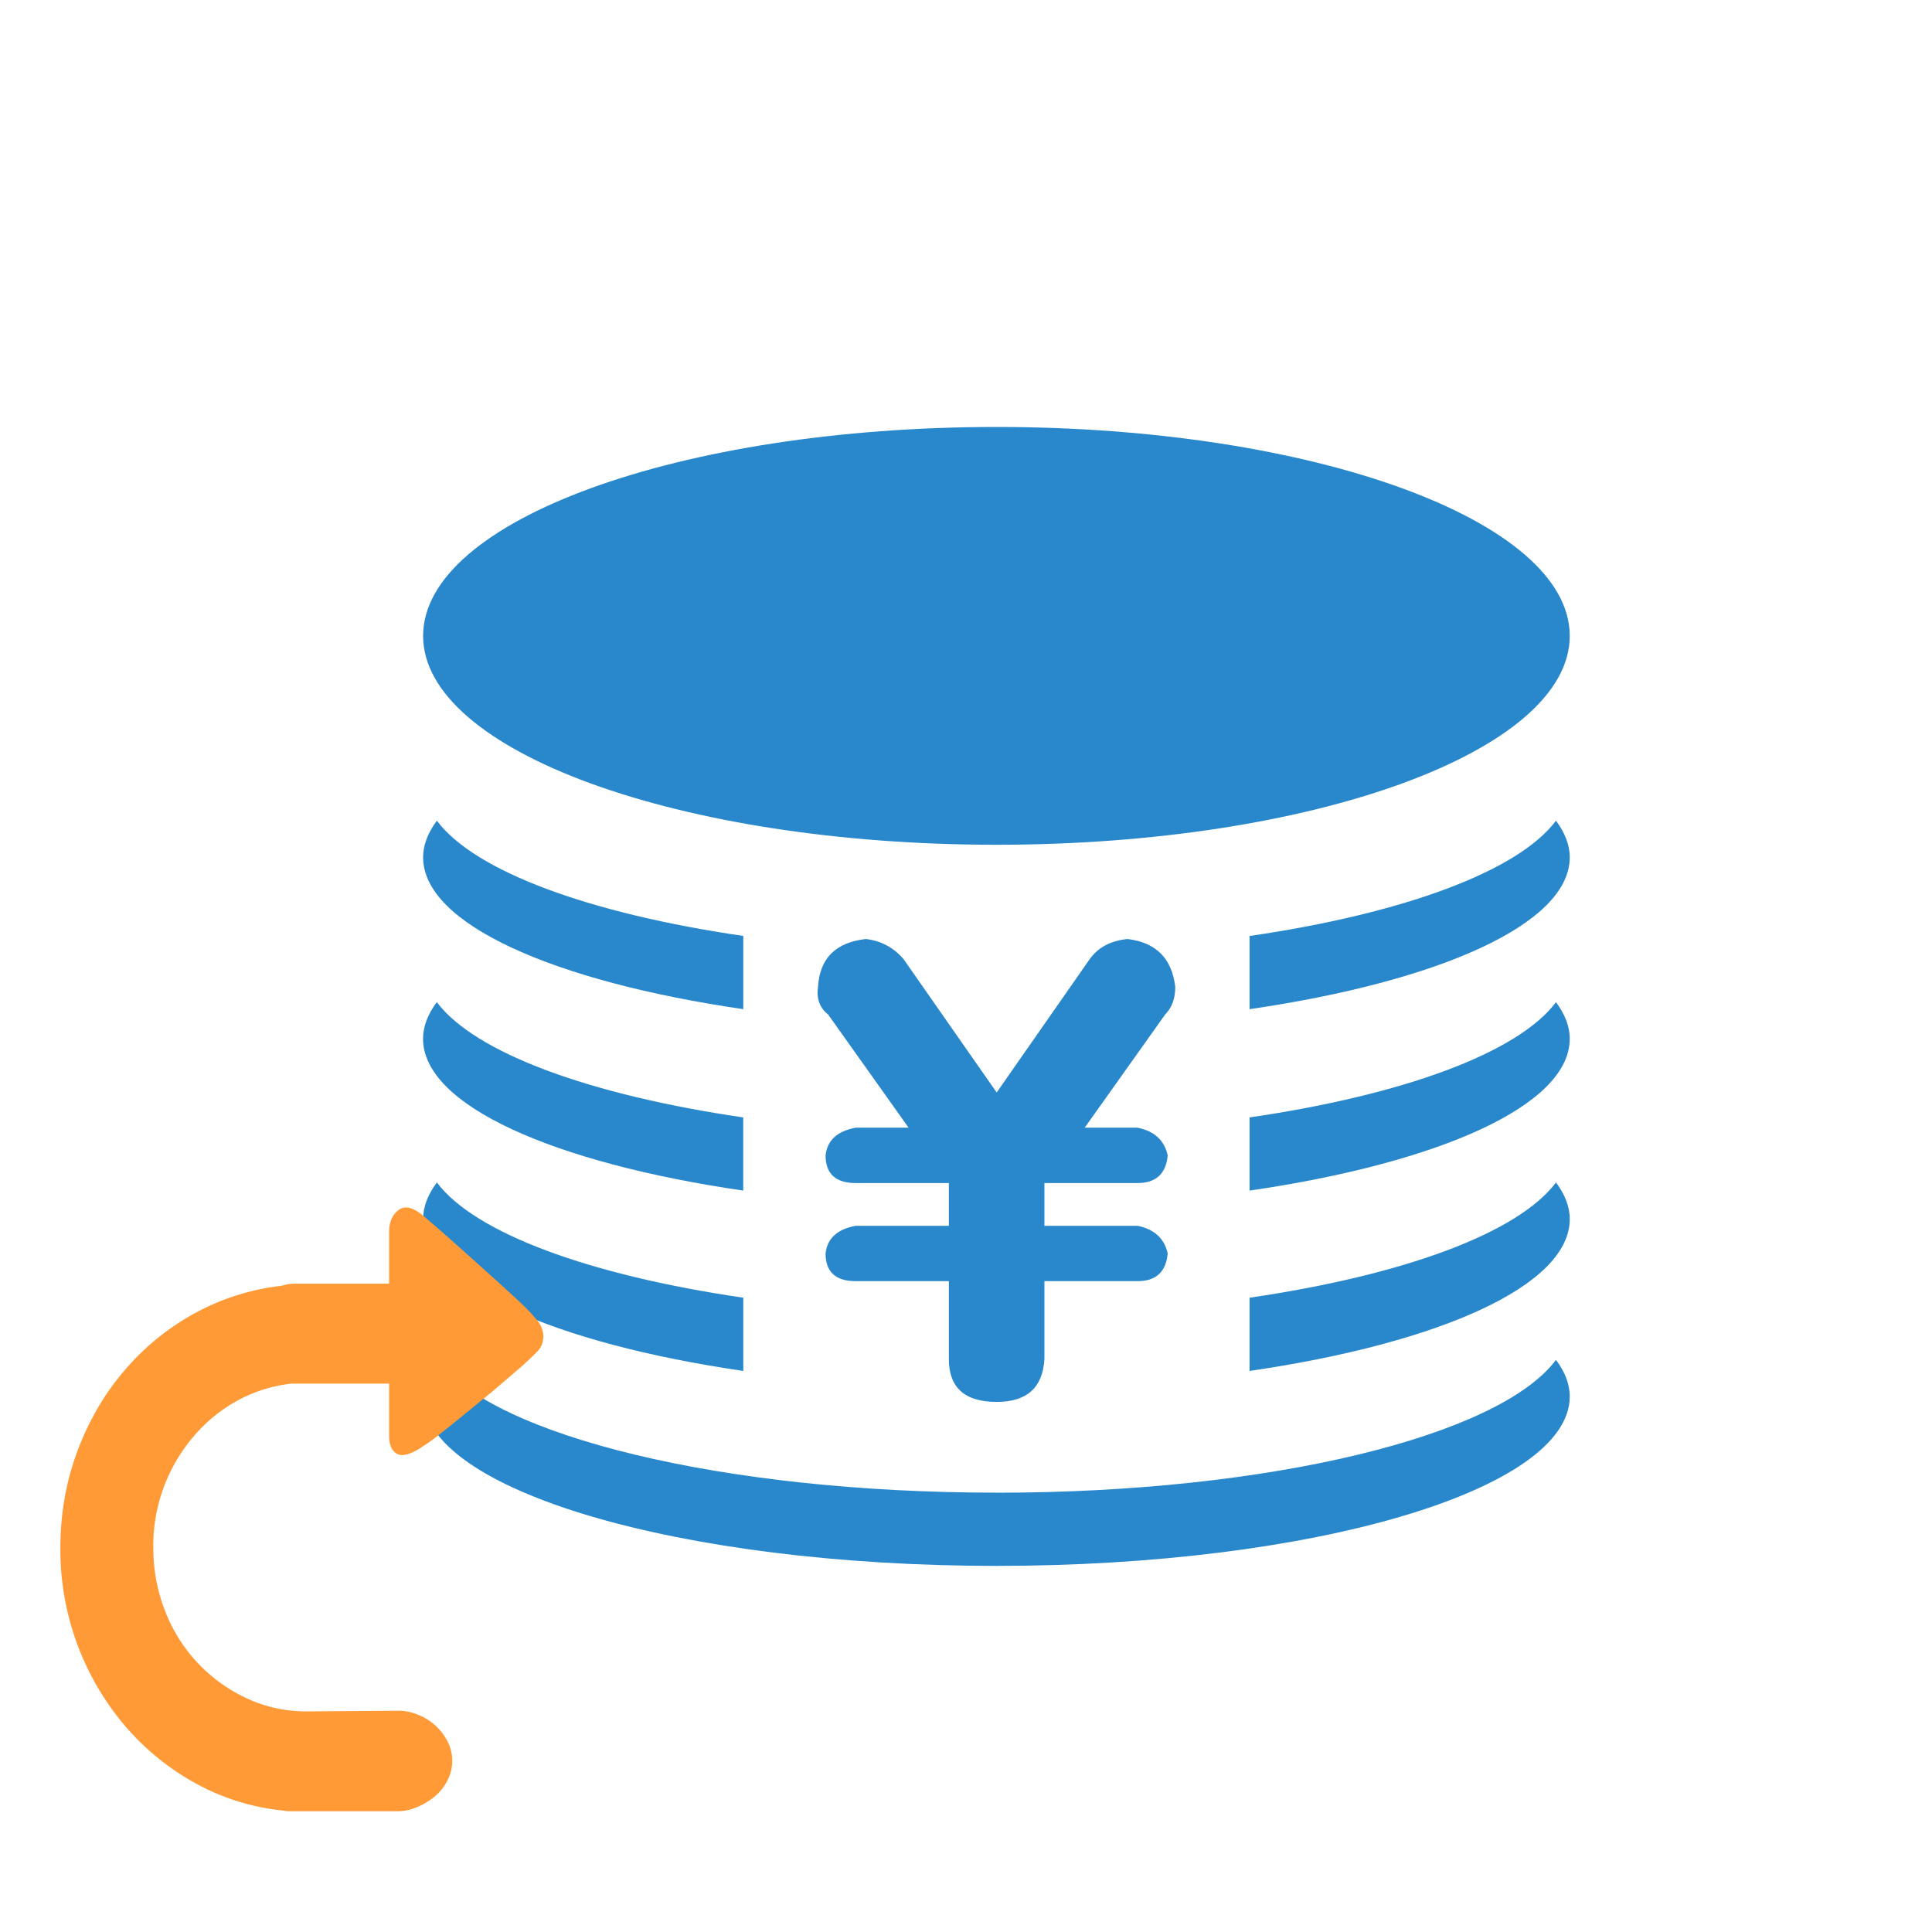 <?xml version="1.0" standalone="no"?><!DOCTYPE svg PUBLIC "-//W3C//DTD SVG 1.1//EN" "http://www.w3.org/Graphics/SVG/1.1/DTD/svg11.dtd"><svg class="icon" width="200px" height="200.00px" viewBox="0 0 1024 1024" version="1.1" xmlns="http://www.w3.org/2000/svg"><path d="M528.128 791.136c-145.248 0-266.496-30.144-296.576-70.4-4.672 6.272-7.296 12.768-7.296 19.456 0 49.6 136.032 89.76 303.872 89.76S832 789.76 832 740.192c0-6.72-2.624-13.184-7.296-19.424-30.08 40.224-151.328 70.4-296.576 70.4z m0-343.392c167.84 0 303.872-49.6 303.872-110.72 0-61.152-136.032-110.72-303.872-110.72s-303.872 49.568-303.872 110.72c0 61.12 136.032 110.72 303.872 110.72z m-134.176 87.136v-38.816c-81.44-11.872-142.304-34.176-162.4-61.088-4.672 6.272-7.296 12.768-7.296 19.424 0 35.36 69.248 65.824 169.696 80.48z m268.352-38.816v38.816C762.752 520.224 832 489.76 832 454.4c0-6.656-2.624-13.12-7.296-19.424-20.096 26.88-80.96 49.216-162.4 61.12z m0 96.192v38.784C762.752 616.384 832 585.92 832 550.56c0-6.656-2.624-13.12-7.296-19.392-20.096 26.88-80.96 49.184-162.4 61.088zM393.92 631.04v-38.784c-81.44-11.904-142.304-34.24-162.4-61.12-4.672 6.272-7.296 12.768-7.296 19.424 0 35.36 69.248 65.824 169.696 80.48z" fill="#2988CC" /><path d="M393.952 726.624v-38.816c-81.44-11.904-142.304-34.208-162.4-61.088-4.672 6.272-7.296 12.736-7.296 19.424 0 35.328 69.248 65.824 169.696 80.48z m268.352-38.816v38.816c100.448-14.656 169.696-45.12 169.696-80.48 0-6.688-2.624-13.152-7.296-19.424-20.096 26.88-80.96 49.184-162.4 61.088z m-159.392 32.544V679.04h-49.344c-10.656 0-16-4.896-16-14.688 0.896-8 6.208-12.864 16-14.656h49.344v-22.656h-49.344c-10.656 0-16-4.896-16-14.688 0.896-8 6.208-12.864 16-14.656h28l-42.656-60c-4.48-3.52-6.24-8.448-5.344-14.656 0.896-15.104 9.344-23.552 25.344-25.344 8 0.896 14.656 4.48 20 10.656l49.344 70.688 49.312-70.688c4.448-6.208 11.104-9.76 20-10.656 15.104 1.792 23.552 10.24 25.344 25.344 0 6.208-1.792 11.104-5.344 14.656l-42.656 60h28c8.864 1.792 14.208 6.656 16 14.656-0.896 9.792-6.24 14.688-16 14.688h-49.344v22.656h49.344c8.864 1.792 14.208 6.656 16 14.656-0.896 9.792-6.24 14.688-16 14.688h-49.344v41.312c-0.896 15.136-9.312 22.688-25.312 22.688-16.896 0-25.344-7.552-25.344-22.688z" fill="#2988CC" /><path d="M32 820.384c0-18.016 3.008-35.072 8.992-51.168 6.016-16.096 14.304-30.4 24.96-42.816a132.16 132.16 0 0 1 37.376-30.4 125.184 125.184 0 0 1 46.08-14.528 20.576 20.576 0 0 1 6.656-1.088h50.176v-28.416c0.224-4.736 1.92-8.288 5.056-10.656 3.168-2.368 7.264-1.536 12.32 2.496 1.472 1.184 4.288 3.616 8.512 7.264 4.224 3.68 8.896 7.84 14.048 12.448 5.152 4.608 10.368 9.28 15.616 14.048 5.28 4.736 9.792 8.864 13.568 12.416a89.6 89.6 0 0 1 8.864 9.248 14.24 14.24 0 0 1 3.776 8.864c0 3.328-1.12 6.112-3.328 8.352-2.208 2.24-4.864 4.8-8.032 7.648l-15.776 13.504-15.648 12.8c-4.928 4-9.28 7.52-13.088 10.464a78.016 78.016 0 0 1-8.192 5.856 28.48 28.48 0 0 1-8.064 4.096c-2.24 0.576-4 0.544-5.376-0.192a7.04 7.04 0 0 1-3.136-3.52 12.992 12.992 0 0 1-1.12-5.344v-28.416H154.464a77.408 77.408 0 0 0-28.704 9.056 81.92 81.92 0 0 0-23.2 19.008 89.088 89.088 0 0 0-21.312 58.624c0 12.064 2.112 23.36 6.304 33.92a84.128 84.128 0 0 0 43.232 46.176c9.92 4.64 20.416 6.944 31.584 6.944l48.928-0.352c3.36 0 6.784 0.704 10.24 2.112a29.824 29.824 0 0 1 15.616 14.048 22.496 22.496 0 0 1 0 20.8 26.752 26.752 0 0 1-6.752 8.512 35.968 35.968 0 0 1-9.472 5.664 26.944 26.944 0 0 1-10.24 2.144H153.152a13.056 13.056 0 0 1-2.816-0.352 120.32 120.32 0 0 1-46.56-14.4 133.984 133.984 0 0 1-37.568-30.56A144.16 144.16 0 0 1 32 820.352z" fill="#FF9A36" /></svg>